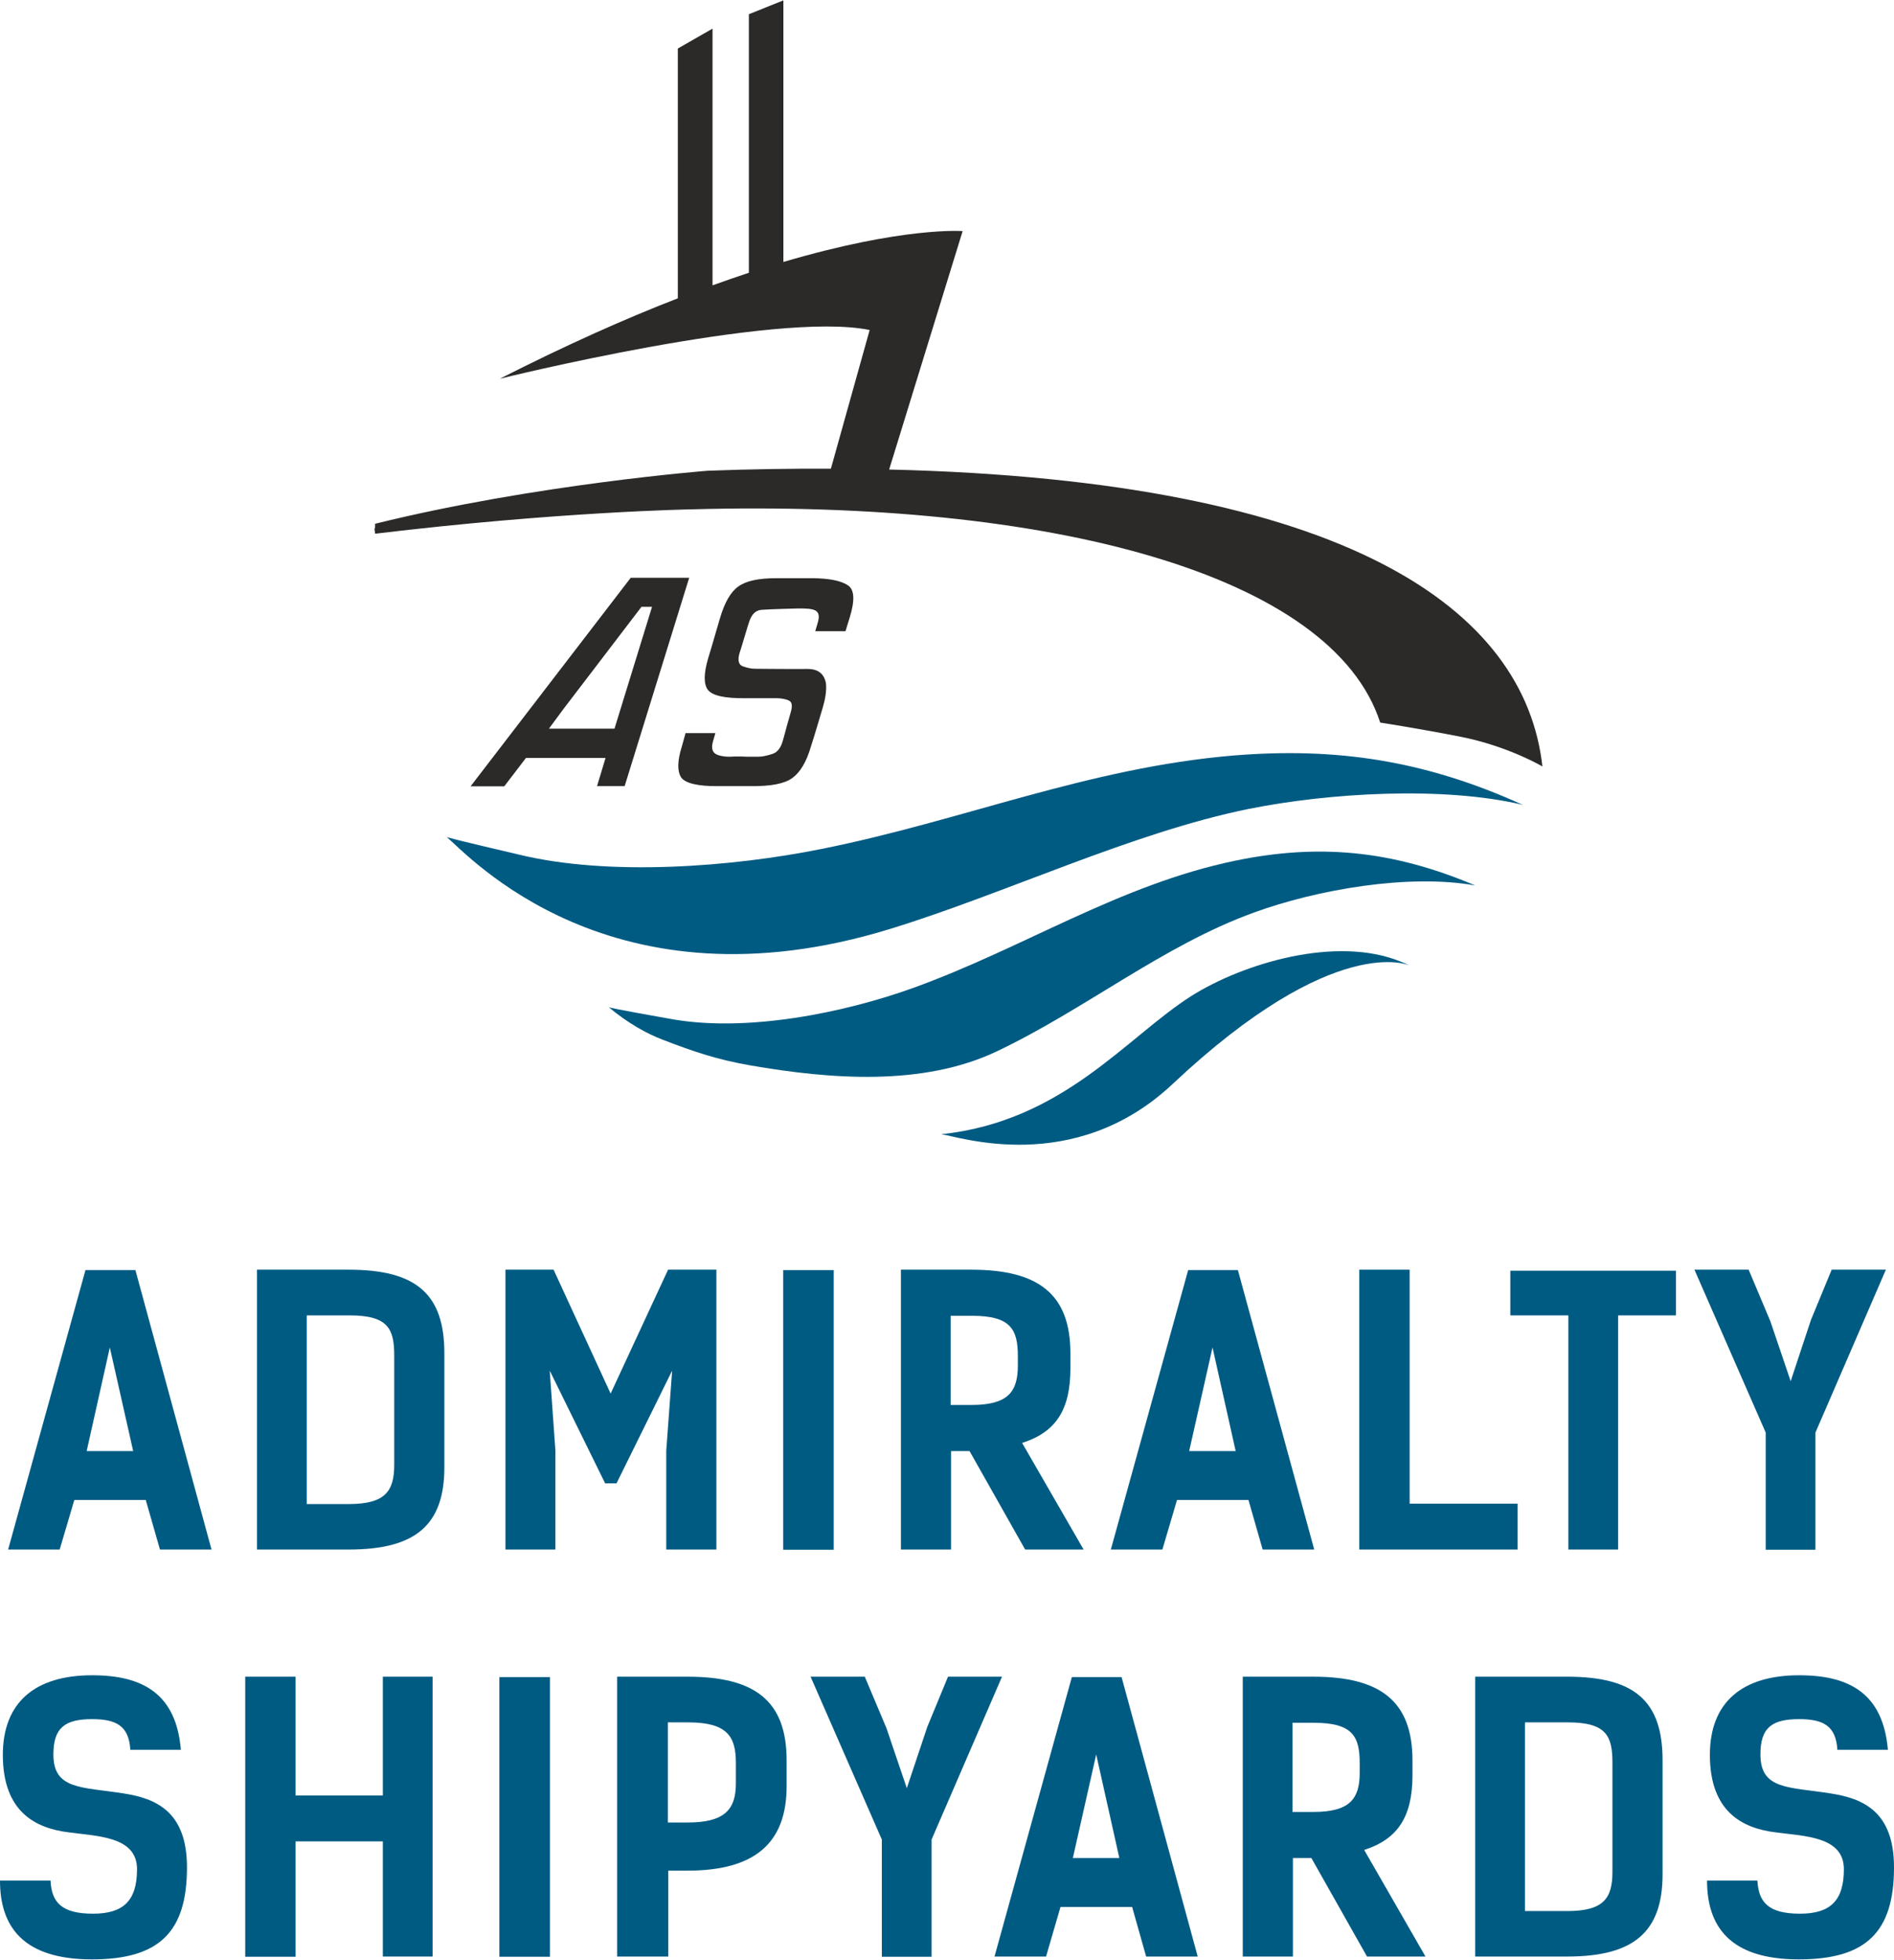 <?xml version="1.0" encoding="UTF-8"?>
<!DOCTYPE svg PUBLIC "-//W3C//DTD SVG 1.1//EN" "http://www.w3.org/Graphics/SVG/1.1/DTD/svg11.dtd">
<!-- Creator: CorelDRAW 2019 (64-Bit Не для перепродажи) -->
<svg xmlns="http://www.w3.org/2000/svg" xml:space="preserve" width="350px" height="362px" version="1.1" style="shape-rendering:geometricPrecision; text-rendering:geometricPrecision; image-rendering:optimizeQuality; fill-rule:evenodd; clip-rule:evenodd"
viewBox="0 0 93.3 96.46"
 xmlns:xlink="http://www.w3.org/1999/xlink"
 xmlns:xodm="http://www.corel.com/coreldraw/odm/2003">
 <defs>
  <style type="text/css">
   <![CDATA[
    .fil1 {fill:#2B2A29}
    .fil0 {fill:#005B83}
   ]]>
  </style>
 </defs>
 <g id="Слой_x0020_1">
  <g id="_2559303250880">
   <path class="fil0" d="M6.56 71.43l-1.15 -5.1 -1.14 5.1 2.29 0zm3.86 4.85l-2.54 0 -0.7 -2.44 -3.52 0 -0.72 2.44 -2.54 0 3.81 -13.76 2.46 0 3.75 13.76z"/>
   <path class="fil0" d="M17.18 74.04c1.79,0 2.24,-0.63 2.24,-1.93l0 -5.37c0,-1.31 -0.28,-1.99 -2.2,-1.99l-2.11 0 0 9.29 2.07 0zm0 -11.54c3.33,0 4.71,1.2 4.71,4.12l0 5.61c0,2.85 -1.43,4.05 -4.71,4.05l-4.52 0 0 -13.78 4.52 0z"/>
   <polygon class="fil0" points="29.81,73.02 27.08,67.47 27.36,71.41 27.36,76.28 24.9,76.28 24.9,62.5 27.27,62.5 30.08,68.6 32.91,62.5 35.29,62.5 35.29,76.28 32.82,76.28 32.82,71.41 33.11,67.47 30.37,73.02 "/>
   <polygon class="fil0" points="41.07,76.29 38.58,76.29 38.58,62.52 41.07,62.52 "/>
   <path class="fil0" d="M47.85 69.16c1.79,0 2.29,-0.63 2.29,-1.94l0 -0.46c0,-1.31 -0.34,-1.99 -2.25,-1.99l-1.06 0 0 4.39 1.02 0zm2.65 7.12l-2.74 -4.85 -0.91 0 0 4.85 -2.47 0 0 -13.78 3.47 0c3.33,0 4.88,1.22 4.88,4.13l0 0.72c0,2.04 -0.71,3.15 -2.38,3.68l3.03 5.25 -2.88 0z"/>
   <path class="fil0" d="M60.87 71.43l-1.14 -5.1 -1.15 5.1 2.29 0zm3.87 4.85l-2.54 0 -0.7 -2.44 -3.52 0 -0.72 2.44 -2.54 0 3.81 -13.76 2.45 0 3.76 13.76z"/>
   <polygon class="fil0" points="74.76,76.28 66.96,76.28 66.96,62.5 69.44,62.5 69.44,74.02 74.76,74.02 "/>
   <polygon class="fil0" points="82.56,64.75 79.71,64.75 79.71,76.28 77.26,76.28 77.26,64.75 74.4,64.75 74.4,62.55 82.56,62.55 "/>
   <polygon class="fil0" points="92.9,62.5 89.43,70.52 89.43,76.29 86.98,76.29 86.98,70.52 83.47,62.5 86.14,62.5 87.21,65.04 88.21,67.99 89.21,64.97 90.23,62.5 "/>
   <path class="fil0" d="M4.54 84.63c-1.35,0 -1.91,0.43 -1.91,1.74 0,1.74 1.38,1.59 3.47,1.92 1.59,0.25 3.11,0.89 3.11,3.64 0,3.19 -1.37,4.53 -4.68,4.53 -3.44,0 -4.53,-1.66 -4.53,-3.88l2.49 0c0.05,1.05 0.52,1.63 2.09,1.63 1.49,0 2.17,-0.63 2.17,-2.19 0,-1.62 -1.94,-1.62 -3.4,-1.82 -1.56,-0.2 -3.21,-0.97 -3.21,-3.81 0,-2.58 1.58,-3.92 4.4,-3.92 2.49,0 4.14,0.91 4.37,3.67l-2.49 0c-0.07,-1.17 -0.68,-1.51 -1.88,-1.51z"/>
   <polygon class="fil0" points="21.31,96.32 18.86,96.32 18.86,90.65 14.56,90.65 14.56,96.33 12.08,96.33 12.08,82.54 14.56,82.54 14.56,88.39 18.86,88.39 18.86,82.54 21.31,82.54 "/>
   <polygon class="fil0" points="27.09,96.33 24.6,96.33 24.6,82.56 27.09,82.56 "/>
   <path class="fil0" d="M33.87 89.72c1.79,0 2.38,-0.61 2.38,-1.92l0 -1.02c0,-1.3 -0.43,-1.99 -2.35,-1.99l-1 0 0 4.93 0.97 0zm0 -7.18c3.33,0 4.88,1.2 4.88,4.12l0 1.27c0,2.84 -1.61,4.16 -4.88,4.16l-0.95 0 0 4.23 -2.52 0 0 -13.78 3.47 0z"/>
   <polygon class="fil0" points="49.36,82.54 45.89,90.56 45.89,96.33 43.44,96.33 43.44,90.56 39.93,82.54 42.6,82.54 43.67,85.08 44.67,88.03 45.68,85.01 46.7,82.54 "/>
   <path class="fil0" d="M55.14 91.47l-1.14 -5.1 -1.15 5.1 2.29 0zm3.86 4.85l-2.54 0 -0.69 -2.44 -3.53 0 -0.71 2.44 -2.54 0 3.81 -13.76 2.45 0 3.75 13.76z"/>
   <path class="fil0" d="M64.69 89.2c1.79,0 2.29,-0.63 2.29,-1.93l0 -0.47c0,-1.31 -0.34,-1.99 -2.25,-1.99l-1.06 0 0 4.39 1.02 0zm2.65 7.12l-2.74 -4.85 -0.91 0 0 4.85 -2.47 0 0 -13.78 3.47 0c3.33,0 4.89,1.22 4.89,4.13l0 0.72c0,2.04 -0.72,3.15 -2.38,3.68l3.02 5.25 -2.88 0z"/>
   <path class="fil0" d="M77.2 94.08c1.79,0 2.23,-0.62 2.23,-1.93l0 -5.37c0,-1.3 -0.28,-1.99 -2.19,-1.99l-2.12 0 0 9.29 2.08 0zm0 -11.54c3.33,0 4.7,1.2 4.7,4.12l0 5.61c0,2.85 -1.43,4.05 -4.7,4.05l-4.53 0 0 -13.78 4.53 0z"/>
   <path class="fil0" d="M88.63 84.63c-1.36,0 -1.91,0.43 -1.91,1.74 0,1.74 1.38,1.59 3.47,1.92 1.59,0.25 3.11,0.89 3.11,3.64 0,3.19 -1.38,4.53 -4.69,4.53 -3.43,0 -4.52,-1.66 -4.52,-3.88l2.48 0c0.06,1.05 0.52,1.63 2.1,1.63 1.48,0 2.16,-0.63 2.16,-2.19 0,-1.62 -1.93,-1.62 -3.4,-1.82 -1.55,-0.2 -3.2,-0.97 -3.2,-3.81 0,-2.58 1.58,-3.92 4.4,-3.92 2.49,0 4.13,0.91 4.37,3.67l-2.49 0c-0.07,-1.17 -0.68,-1.51 -1.88,-1.51z"/>
   <path class="fil1" d="M41.65 31.06l0.2 -0.65c0.27,-0.87 0.25,-1.41 -0.1,-1.62 -0.34,-0.22 -0.91,-0.33 -1.72,-0.34l-1.78 0c-0.87,0 -1.5,0.13 -1.88,0.41 -0.38,0.27 -0.67,0.78 -0.9,1.55l-0.46 1.57 -0.13 0.43c-0.22,0.76 -0.22,1.27 0,1.55 0.23,0.28 0.84,0.41 1.83,0.4l1.59 0c0.21,0.01 0.39,0.04 0.55,0.11 0.16,0.07 0.19,0.24 0.12,0.52 0,0 -0.07,0.24 -0.21,0.74 -0.13,0.49 -0.2,0.73 -0.2,0.73 -0.1,0.36 -0.28,0.58 -0.53,0.65 -0.26,0.08 -0.47,0.13 -0.66,0.13l-0.6 0c-0.09,-0.01 -0.29,-0.01 -0.57,-0.01 -0.35,0.03 -0.65,0 -0.88,-0.09 -0.23,-0.1 -0.3,-0.32 -0.19,-0.68l0.11 -0.38 -1.47 0 -0.18 0.65c-0.23,0.73 -0.23,1.24 -0.03,1.54 0.21,0.28 0.82,0.43 1.83,0.42l0.57 0 1.03 0c0.98,0.01 1.66,-0.12 2.04,-0.4 0.39,-0.28 0.7,-0.8 0.92,-1.56 0,0 0.04,-0.12 0.12,-0.38 0.08,-0.25 0.23,-0.76 0.46,-1.53 0.12,-0.41 0.19,-0.79 0.16,-1.18 -0.09,-0.5 -0.41,-0.73 -0.94,-0.72 -0.54,0.01 -2.57,-0.01 -2.57,-0.01 -0.19,0 -0.38,-0.05 -0.59,-0.12 -0.21,-0.08 -0.26,-0.3 -0.16,-0.65 0.01,0 0.47,-1.56 0.48,-1.56 0.12,-0.35 0.31,-0.54 0.58,-0.57 0.28,-0.03 1.84,-0.07 1.84,-0.07 0.75,0 1.12,0.04 0.97,0.64l-0.14 0.48 1.49 0z"/>
   <path class="fil0" d="M75.01 39.61c-4.82,-2.19 -9.19,-2.84 -14.23,-2.43 -7.19,0.6 -13.35,3.21 -20.3,4.6 -4.41,0.89 -10.48,1.36 -14.92,0.28 -0.32,-0.08 -3.54,-0.82 -3.56,-0.87 1.06,0.89 8.11,8.76 21.85,4.53 5.64,-1.73 11.9,-4.74 17.67,-5.91 3.93,-0.79 9.58,-1.13 13.49,-0.2z"/>
   <path class="fil0" d="M72.67 43.58c-4.17,-1.77 -7.79,-2.05 -11.82,-1.22 -5.73,1.19 -10.4,4.29 -15.85,6.26 -3.46,1.25 -8.31,2.22 -12.03,1.52 -0.27,-0.05 -2.97,-0.52 -2.99,-0.57 0.96,0.8 1.89,1.31 2.65,1.6 1.58,0.61 2.72,0.99 4.33,1.27 3.98,0.69 8.5,1.03 12.12,-0.68 4.39,-2.08 8.18,-5.21 12.7,-6.85 3.08,-1.12 7.6,-1.92 10.89,-1.33z"/>
   <path class="fil1" d="M43.8 23.1l3.62 -11.74c0,0 -2.9,-0.23 -8.83,1.52l0 -12.88 -1.7 0.68 0 12.73c-0.57,0.19 -1.17,0.4 -1.79,0.62l0 -12.64 -1.71 0.98 0 12.3c-2.56,0.99 -5.48,2.29 -8.77,3.96 0,0 13.54,-3.36 18.22,-2.4l-1.91 6.83c-1.93,-0.01 -3.95,0.02 -6.07,0.1 0,0 -8.5,0.66 -16.38,2.61 0,0.55 -0.08,-0.09 0,0.49 9.06,-1.09 15.59,-1.2 15.59,-1.2 17.63,-0.49 31.55,3.18 33.92,10.5 0,0 1.95,0.3 3.97,0.7 2.33,0.46 4.02,1.46 4.02,1.46 -0.86,-7.72 -9.57,-14.08 -32.18,-14.62z"/>
   <path class="fil0" d="M58.69 49.02c-3.2,2.03 -6.3,6.17 -12.32,6.81 0.79,0.09 6.52,2.1 11.39,-2.47 8.03,-7.55 11.68,-5.84 11.68,-5.84 -0.14,-0.07 -0.29,-0.13 -0.44,-0.19 -3.18,-1.3 -7.77,0.09 -10.31,1.69z"/>
   <path class="fil1" d="M30.27 35.86l-3.23 0 0.74 -1 3.82 -5 0.52 0 -1.85 6zm2.43 -7.43l-1.63 0 -7.89 10.27 1.66 0 1.07 -1.4 3.92 0 -0.42 1.39 1.36 0 3.18 -10.26 -1.25 0z"/>
  </g>
 </g>
</svg>
